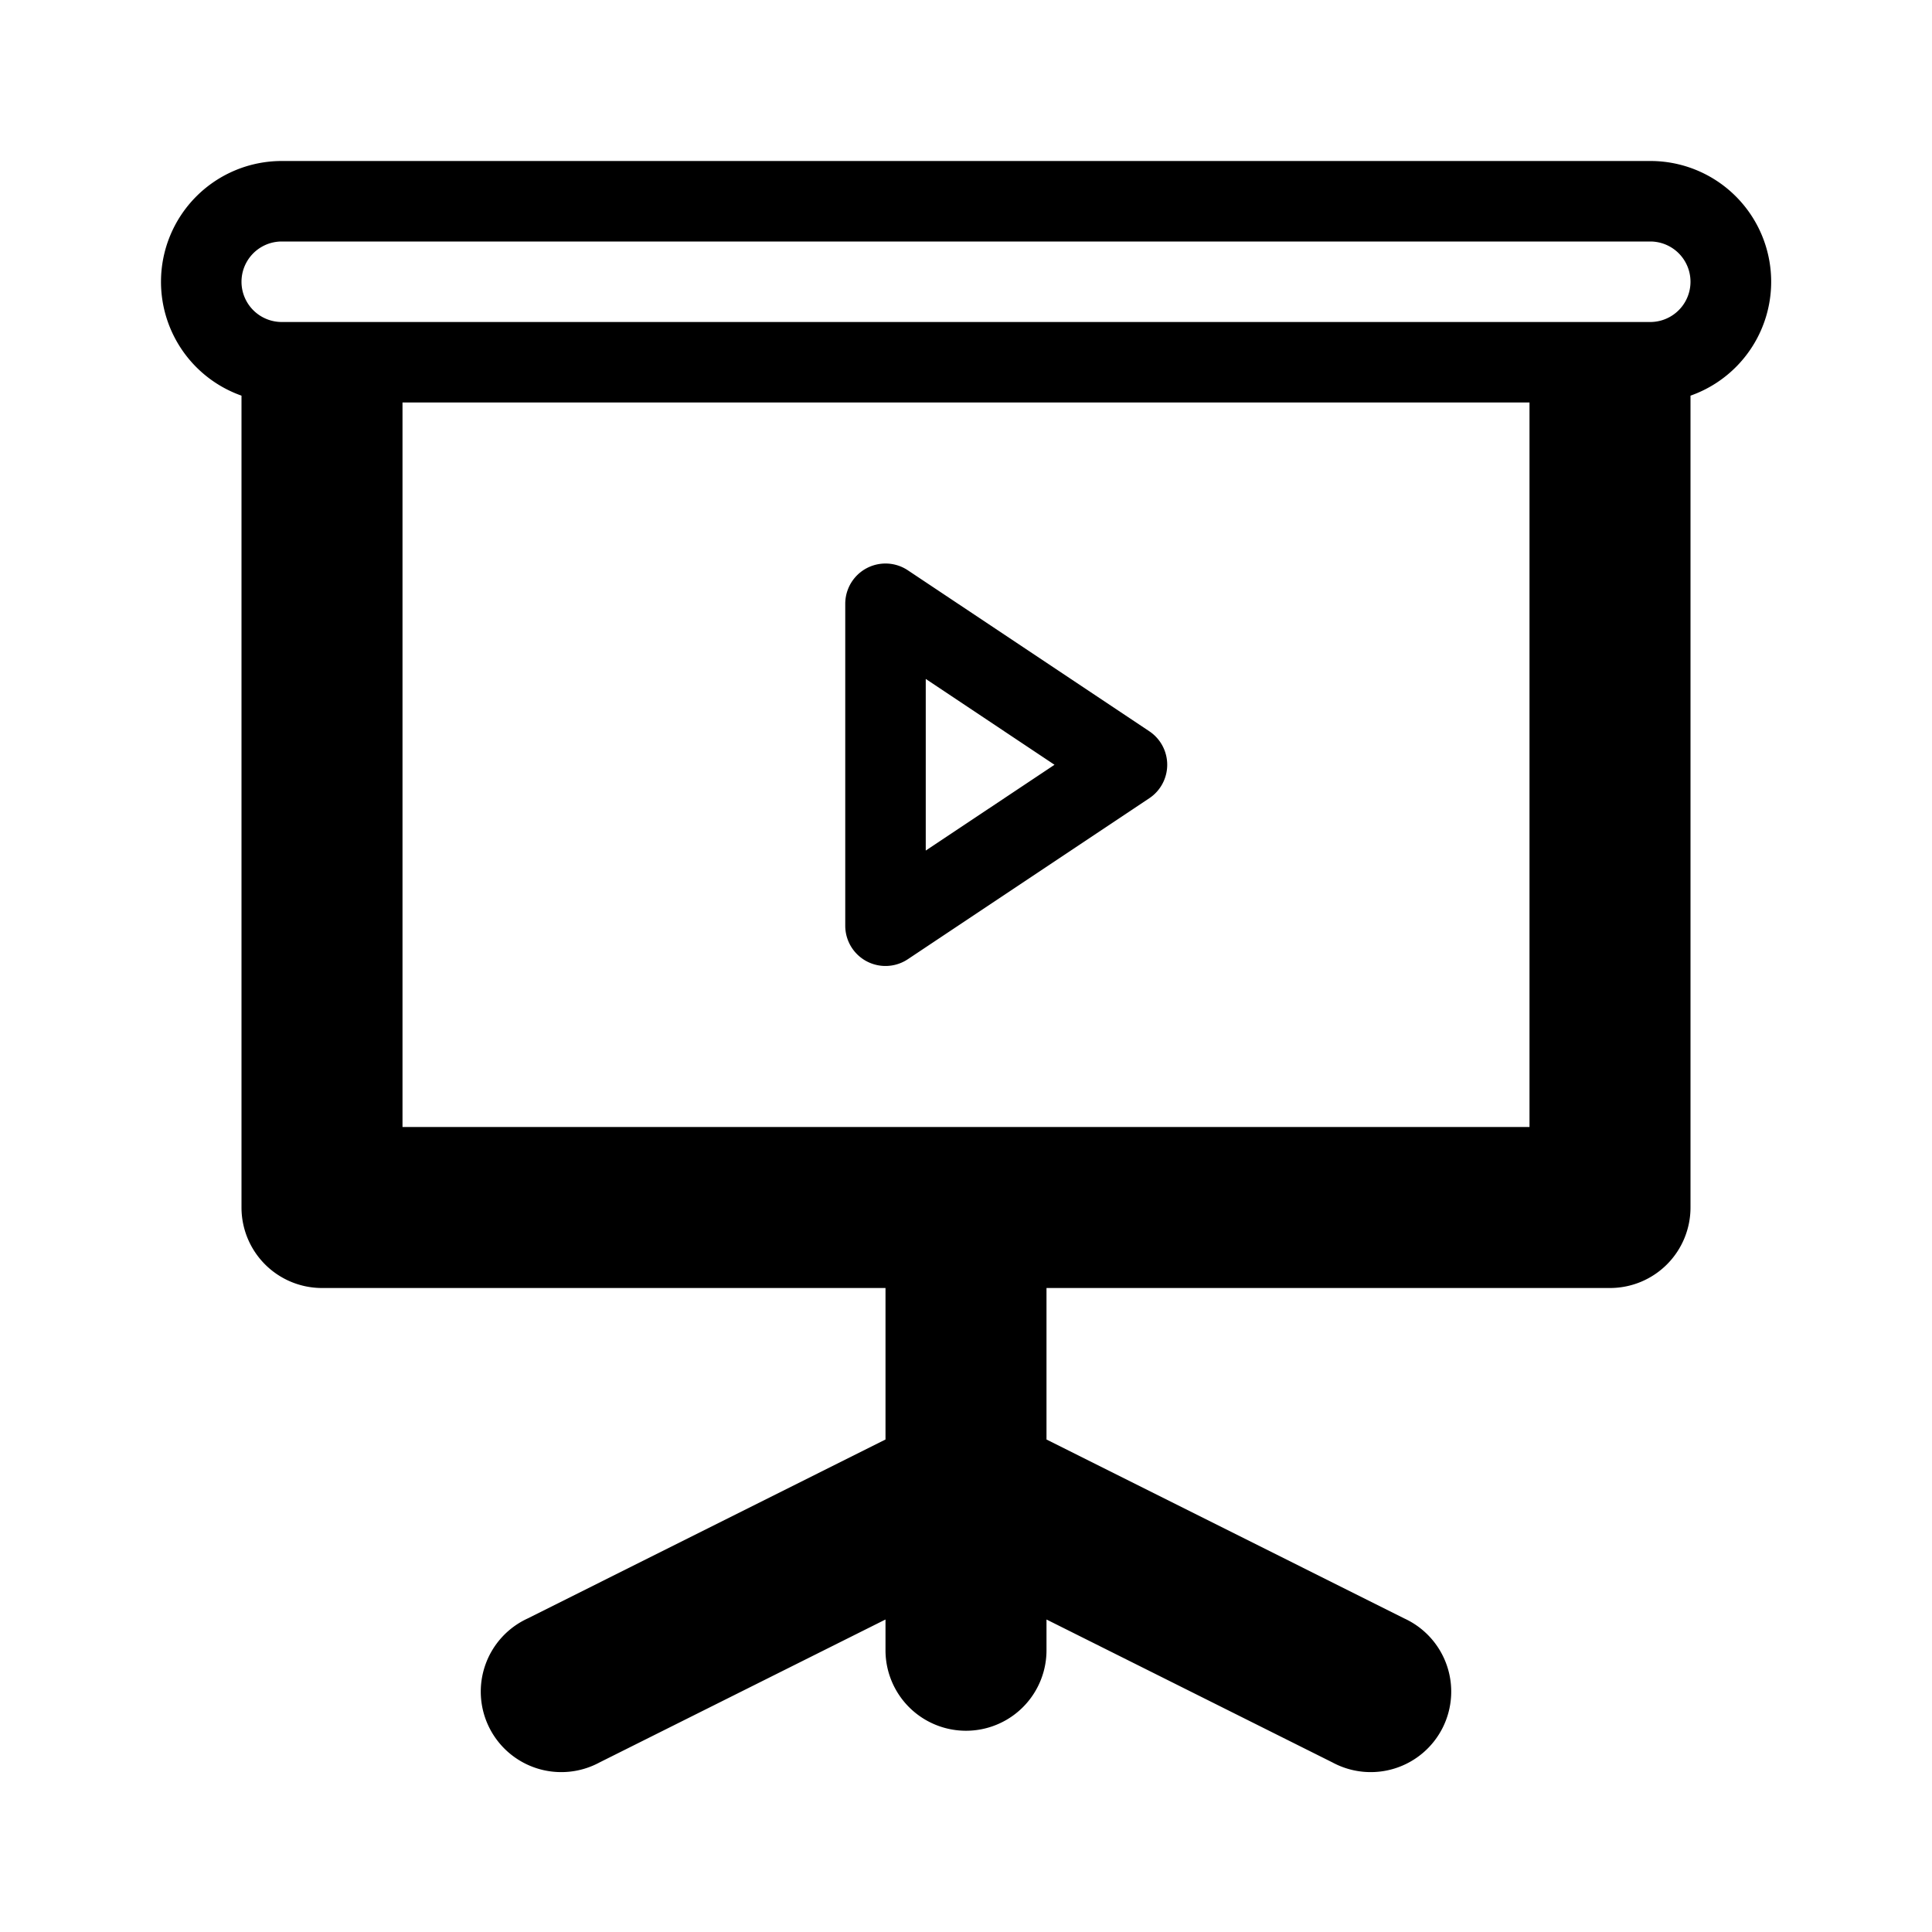 <svg xmlns="http://www.w3.org/2000/svg" viewBox="0 0 24 24">
  <g clip-path="url(#a)">
    <path fill-rule="evenodd" d="M2 3.5A1.5 1.5 0 0 1 3.5 2h17a1.5 1.5 0 0 1 .5 2.915V15a1 1 0 0 1-1 1h-7v1.882l4.447 2.224a1 1 0 1 1-.894 1.788L13 20.118v.382a1 1 0 1 1-2 0v-.382l-3.553 1.776a1 1 0 1 1-.894-1.788L11 17.882V16H4a1 1 0 0 1-1-1V4.915A1.5 1.5 0 0 1 2 3.5ZM12 14h7V5H5v9h7ZM3.5 3a.5.5 0 0 0 0 1h17a.5.5 0 0 0 0-1h-17Zm7.777 4.084a.5.5 0 0 0-.777.416v4a.5.5 0 0 0 .777.416l3-2a.5.5 0 0 0 0-.832l-3-2ZM13.1 9.5l-1.6 1.066V8.434L13.099 9.5Z"/>
  </g>
  <defs>
    <clipPath id="a">
      <rect width="24" height="24" fill="#fff"/>
    </clipPath>
  </defs>
</svg>
